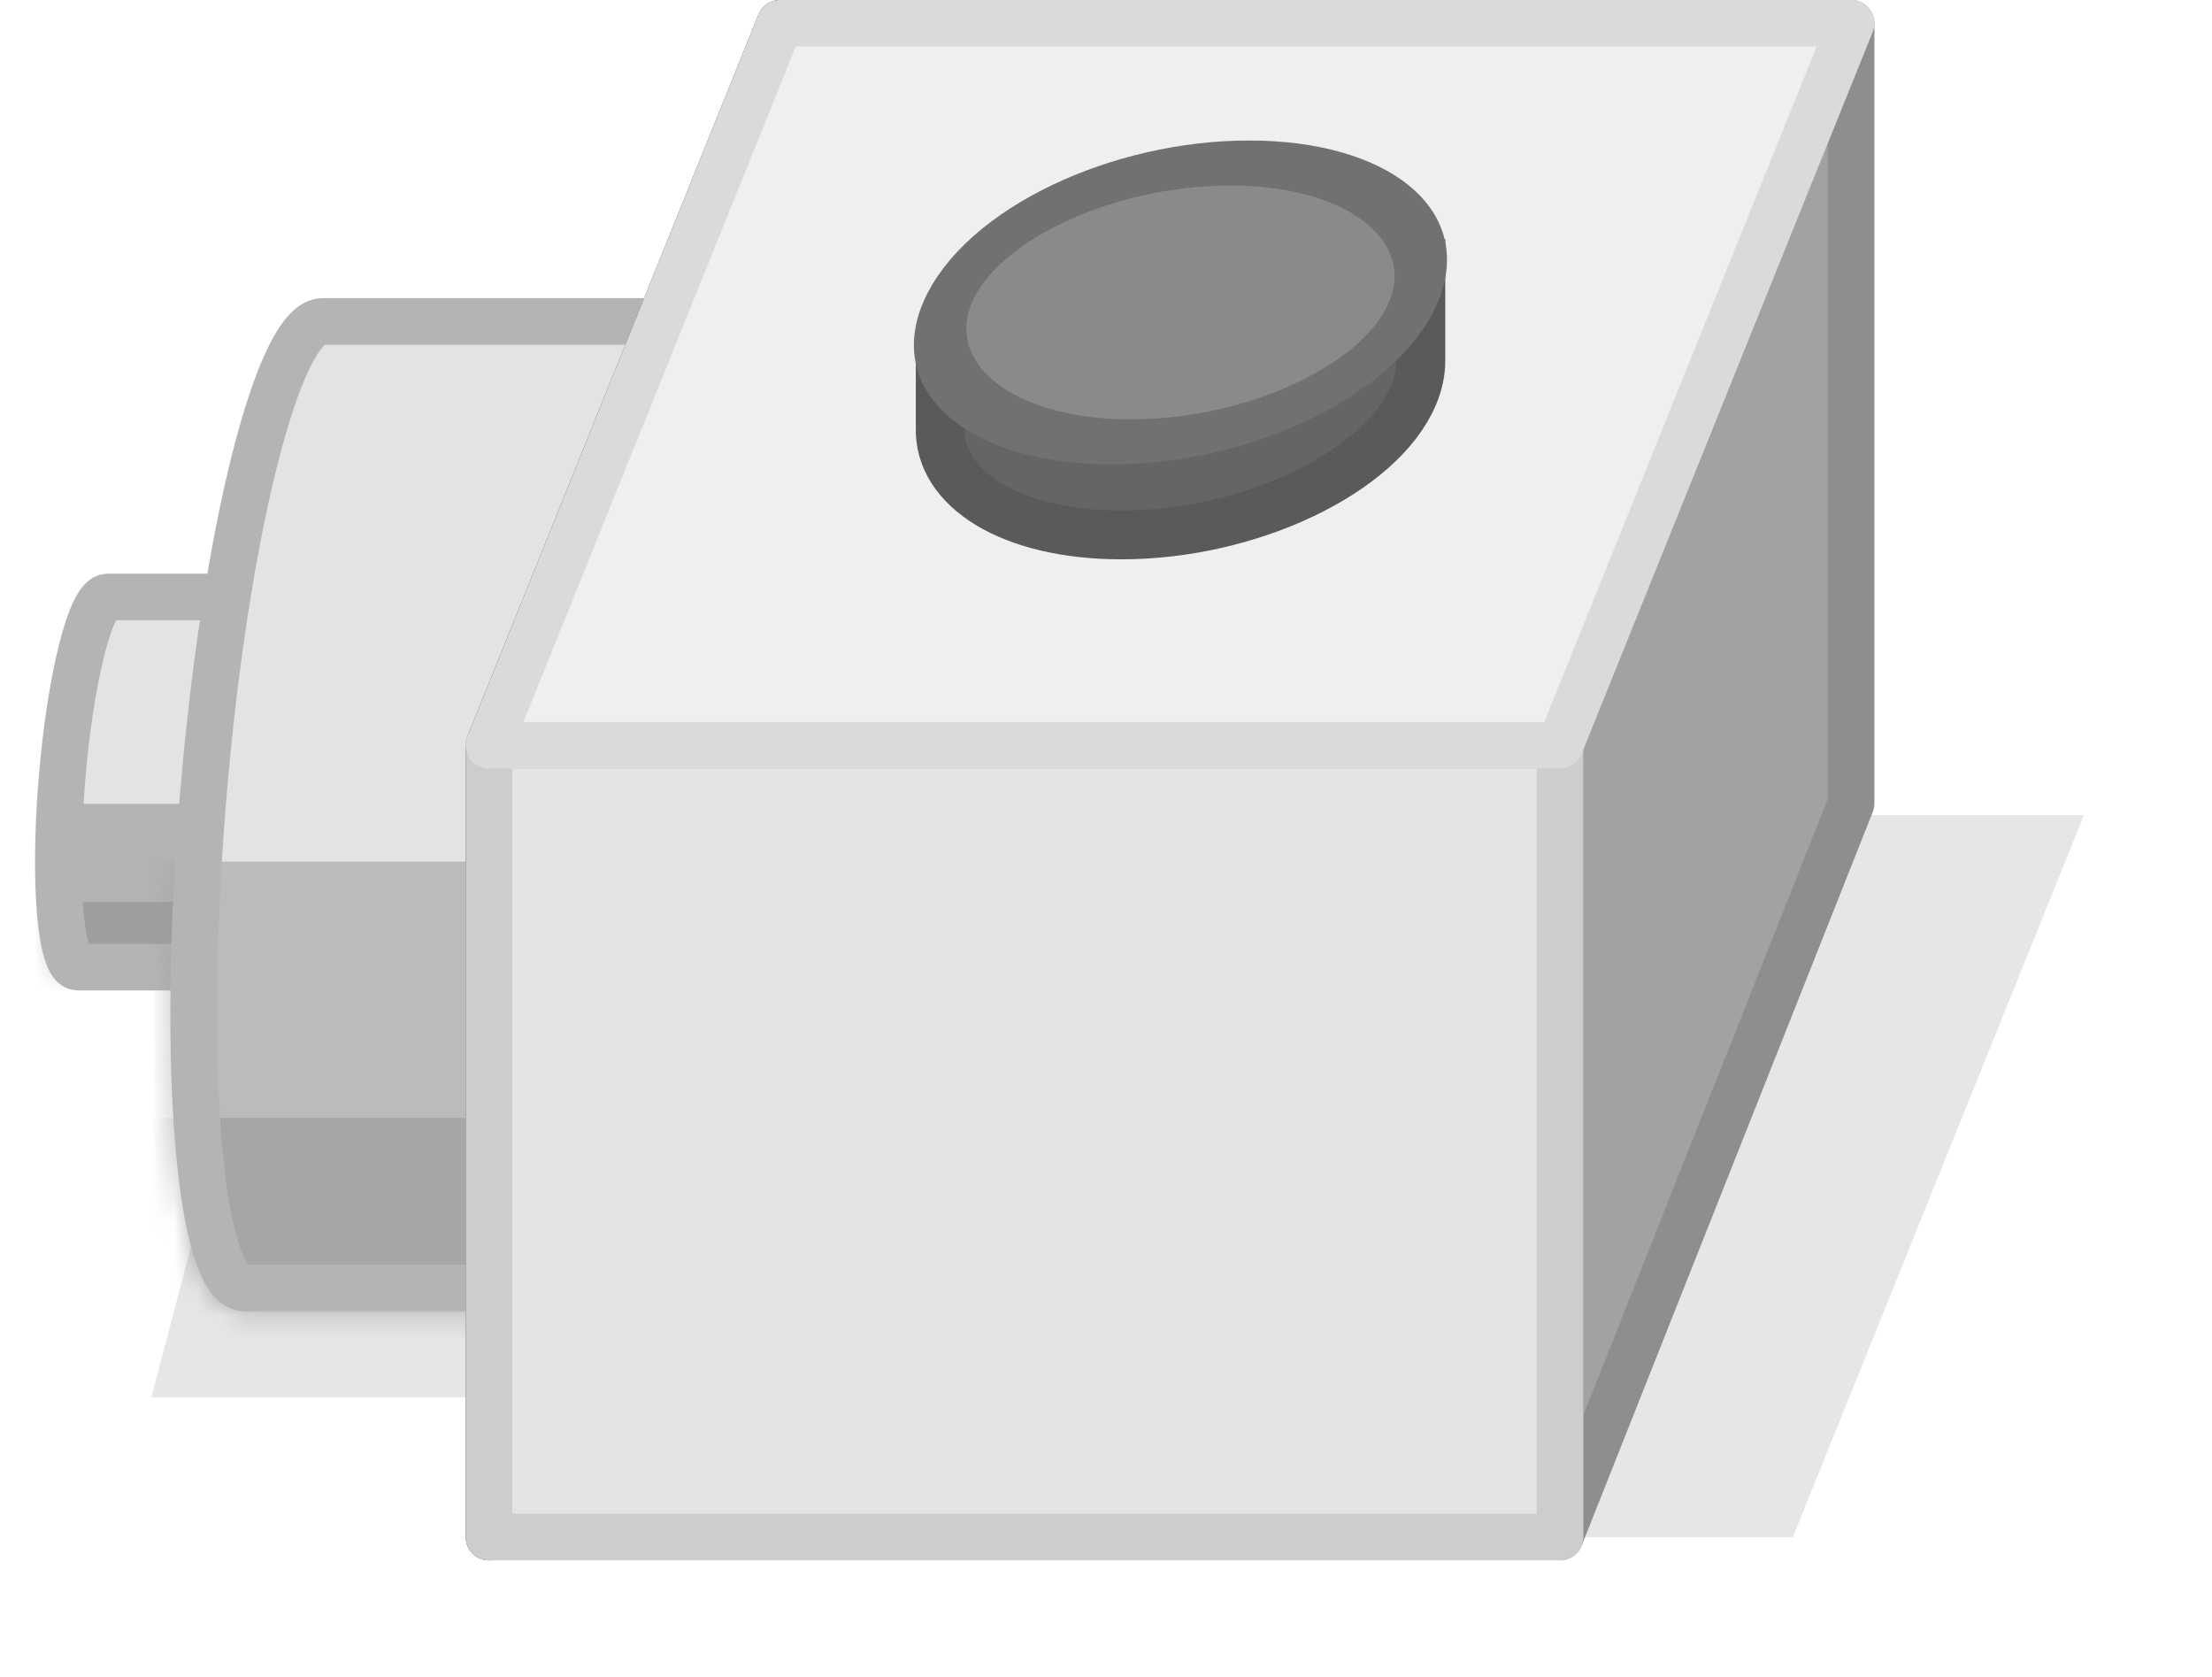 <svg width="95" height="72" viewBox="0 0 95 72" fill="none" xmlns="http://www.w3.org/2000/svg">
<g filter="url(#filter0_f_5_302)">
<path d="M43.5 35L31 66H77L89.5 35H43.5Z" fill="black" fill-opacity="0.1"/>
</g>
<g filter="url(#filter1_f_5_302)">
<path d="M11.5 41L6.5 60H49.393L62 41H11.5Z" fill="black" fill-opacity="0.1"/>
</g>
<circle cx="14.604" cy="14.604" r="14.604" transform="matrix(0.375 -0.927 0 1 21.556 33.081)" fill="#6E6E6E"/>
<path d="M2.659 33.471C2.295 37.861 2.595 41.468 3.33 41.529L8.319 41.529L11 25.633L4.634 25.633C3.902 25.616 3.021 29.109 2.659 33.471Z" fill="#E3E3E3"/>
<path d="M4.648 25.634C4.643 25.634 4.639 25.633 4.634 25.633M4.634 25.633C3.902 25.616 3.021 29.109 2.659 33.471C2.295 37.861 2.595 41.468 3.33 41.529L8.319 41.529L11 25.633L4.634 25.633Z" stroke="#3B3B3B"/>
<mask id="mask0_5_302" style="mask-type:alpha" maskUnits="userSpaceOnUse" x="2" y="25" width="10" height="18">
<path d="M2.659 33.471C2.295 37.861 2.595 41.468 3.33 41.529L8.319 41.529L11 25.633L4.634 25.633C3.902 25.616 3.021 29.109 2.659 33.471Z" fill="#616161"/>
<path d="M4.648 25.634C4.643 25.634 4.639 25.633 4.634 25.633M4.634 25.633C3.902 25.616 3.021 29.109 2.659 33.471C2.295 37.861 2.595 41.468 3.33 41.529L8.319 41.529L11 25.633L4.634 25.633Z" stroke="#3B3B3B"/>
</mask>
<g mask="url(#mask0_5_302)">
<g opacity="0.56">
<g filter="url(#filter2_f_5_302)">
<rect x="0.851" y="34.518" width="9.191" height="9.191" fill="#8C8C8C"/>
</g>
<g filter="url(#filter3_f_5_302)">
<rect x="0.851" y="38.731" width="9.191" height="4.979" fill="#676767"/>
</g>
</g>
</g>
<path d="M4.648 25.634C4.643 25.634 4.639 25.633 4.634 25.633M4.634 25.633C3.902 25.616 3.021 29.109 2.659 33.471C2.295 37.861 2.595 41.468 3.33 41.529L8.319 41.529L11 25.633L4.634 25.633Z" stroke="#B4B4B4" stroke-width="2"/>
<path d="M8.72 34.268C7.77 45.729 8.555 55.149 10.473 55.308L23.5 55.308L30.5 13.801L13.879 13.801C11.968 13.756 9.665 22.876 8.72 34.268Z" fill="#E3E3E3"/>
<path d="M13.914 13.803C13.902 13.802 13.891 13.802 13.879 13.801M13.879 13.801C11.968 13.756 9.665 22.876 8.72 34.268C7.77 45.729 8.555 55.149 10.473 55.308L23.5 55.308L30.5 13.801L13.879 13.801Z" stroke="black"/>
<mask id="mask1_5_302" style="mask-type:alpha" maskUnits="userSpaceOnUse" x="7" y="12" width="25" height="45">
<path d="M8.72 34.268C7.77 45.729 8.555 55.149 10.473 55.308L23.5 55.308L30.5 13.801L13.879 13.801C11.968 13.756 9.665 22.876 8.72 34.268Z" fill="#616161"/>
<path d="M13.914 13.803C13.902 13.802 13.891 13.802 13.879 13.801M13.879 13.801C11.968 13.756 9.665 22.876 8.72 34.268C7.77 45.729 8.555 55.149 10.473 55.308L23.5 55.308L30.5 13.801L13.879 13.801Z" stroke="black" stroke-width="2"/>
</mask>
<g mask="url(#mask1_5_302)">
<g opacity="0.56" filter="url(#filter4_f_5_302)">
<rect x="4" y="37" width="24" height="24" fill="#9B9B9B"/>
<rect x="4" y="48" width="24" height="13" fill="#767676"/>
</g>
</g>
<path d="M13.914 13.803C13.902 13.802 13.891 13.802 13.879 13.801M13.879 13.801C11.968 13.756 9.665 22.876 8.72 34.268C7.77 45.729 8.555 55.149 10.473 55.308L23.5 55.308L30.5 13.801L13.879 13.801Z" stroke="#B4B4B4" stroke-width="2"/>
<path d="M33.5 1L21 32V66L33.5 34.5V1Z" fill="#D9D9D9" stroke="#3B3B3B" stroke-width="2" stroke-linejoin="round"/>
<path d="M79.5 1L67 32V66L79.5 34.5V1Z" fill="#A2A2A2" stroke="#8E8E8E" stroke-width="2" stroke-linejoin="round"/>
<path d="M67 32H21V66H67V32Z" fill="#E3E3E3" stroke="#CDCDCD" stroke-width="2" stroke-linejoin="round"/>
<path d="M33.5 1L21 32H67L79.5 1H33.5Z" fill="#EFEFEF" stroke="#DADADA" stroke-width="2" stroke-linejoin="round"/>
<path d="M48.16 22.967C53.683 22.967 59.297 20.288 60.7 16.983C60.917 16.471 61.021 15.974 61.02 15.5L61.02 11.5L40.382 15L40.382 18.352C40.293 20.997 43.424 22.967 48.16 22.967Z" fill="#656565" stroke="#5A5A5A" stroke-width="2.1"/>
<ellipse cx="10" cy="6.5" rx="10" ry="6.5" transform="matrix(1 0 -0.391 0.921 43.239 7)" fill="#8A8A8A" stroke="#717171" stroke-width="2.1"/>
<defs>
<filter id="filter0_f_5_302" x="25.5" y="29.5" width="69.5" height="42" filterUnits="userSpaceOnUse" color-interpolation-filters="sRGB">
<feFlood flood-opacity="0" result="BackgroundImageFix"/>
<feBlend mode="normal" in="SourceGraphic" in2="BackgroundImageFix" result="shape"/>
<feGaussianBlur stdDeviation="2.75" result="effect1_foregroundBlur_5_302"/>
</filter>
<filter id="filter1_f_5_302" x="0.5" y="35" width="67.5" height="31" filterUnits="userSpaceOnUse" color-interpolation-filters="sRGB">
<feFlood flood-opacity="0" result="BackgroundImageFix"/>
<feBlend mode="normal" in="SourceGraphic" in2="BackgroundImageFix" result="shape"/>
<feGaussianBlur stdDeviation="3" result="effect1_foregroundBlur_5_302"/>
</filter>
<filter id="filter2_f_5_302" x="-3.149" y="30.518" width="17.192" height="17.192" filterUnits="userSpaceOnUse" color-interpolation-filters="sRGB">
<feFlood flood-opacity="0" result="BackgroundImageFix"/>
<feBlend mode="normal" in="SourceGraphic" in2="BackgroundImageFix" result="shape"/>
<feGaussianBlur stdDeviation="2" result="effect1_foregroundBlur_5_302"/>
</filter>
<filter id="filter3_f_5_302" x="-3.149" y="34.731" width="17.192" height="12.979" filterUnits="userSpaceOnUse" color-interpolation-filters="sRGB">
<feFlood flood-opacity="0" result="BackgroundImageFix"/>
<feBlend mode="normal" in="SourceGraphic" in2="BackgroundImageFix" result="shape"/>
<feGaussianBlur stdDeviation="2" result="effect1_foregroundBlur_5_302"/>
</filter>
<filter id="filter4_f_5_302" x="-1.4" y="31.6" width="34.8" height="34.8" filterUnits="userSpaceOnUse" color-interpolation-filters="sRGB">
<feFlood flood-opacity="0" result="BackgroundImageFix"/>
<feBlend mode="normal" in="SourceGraphic" in2="BackgroundImageFix" result="shape"/>
<feGaussianBlur stdDeviation="2.7" result="effect1_foregroundBlur_5_302"/>
</filter>
</defs>
</svg>
